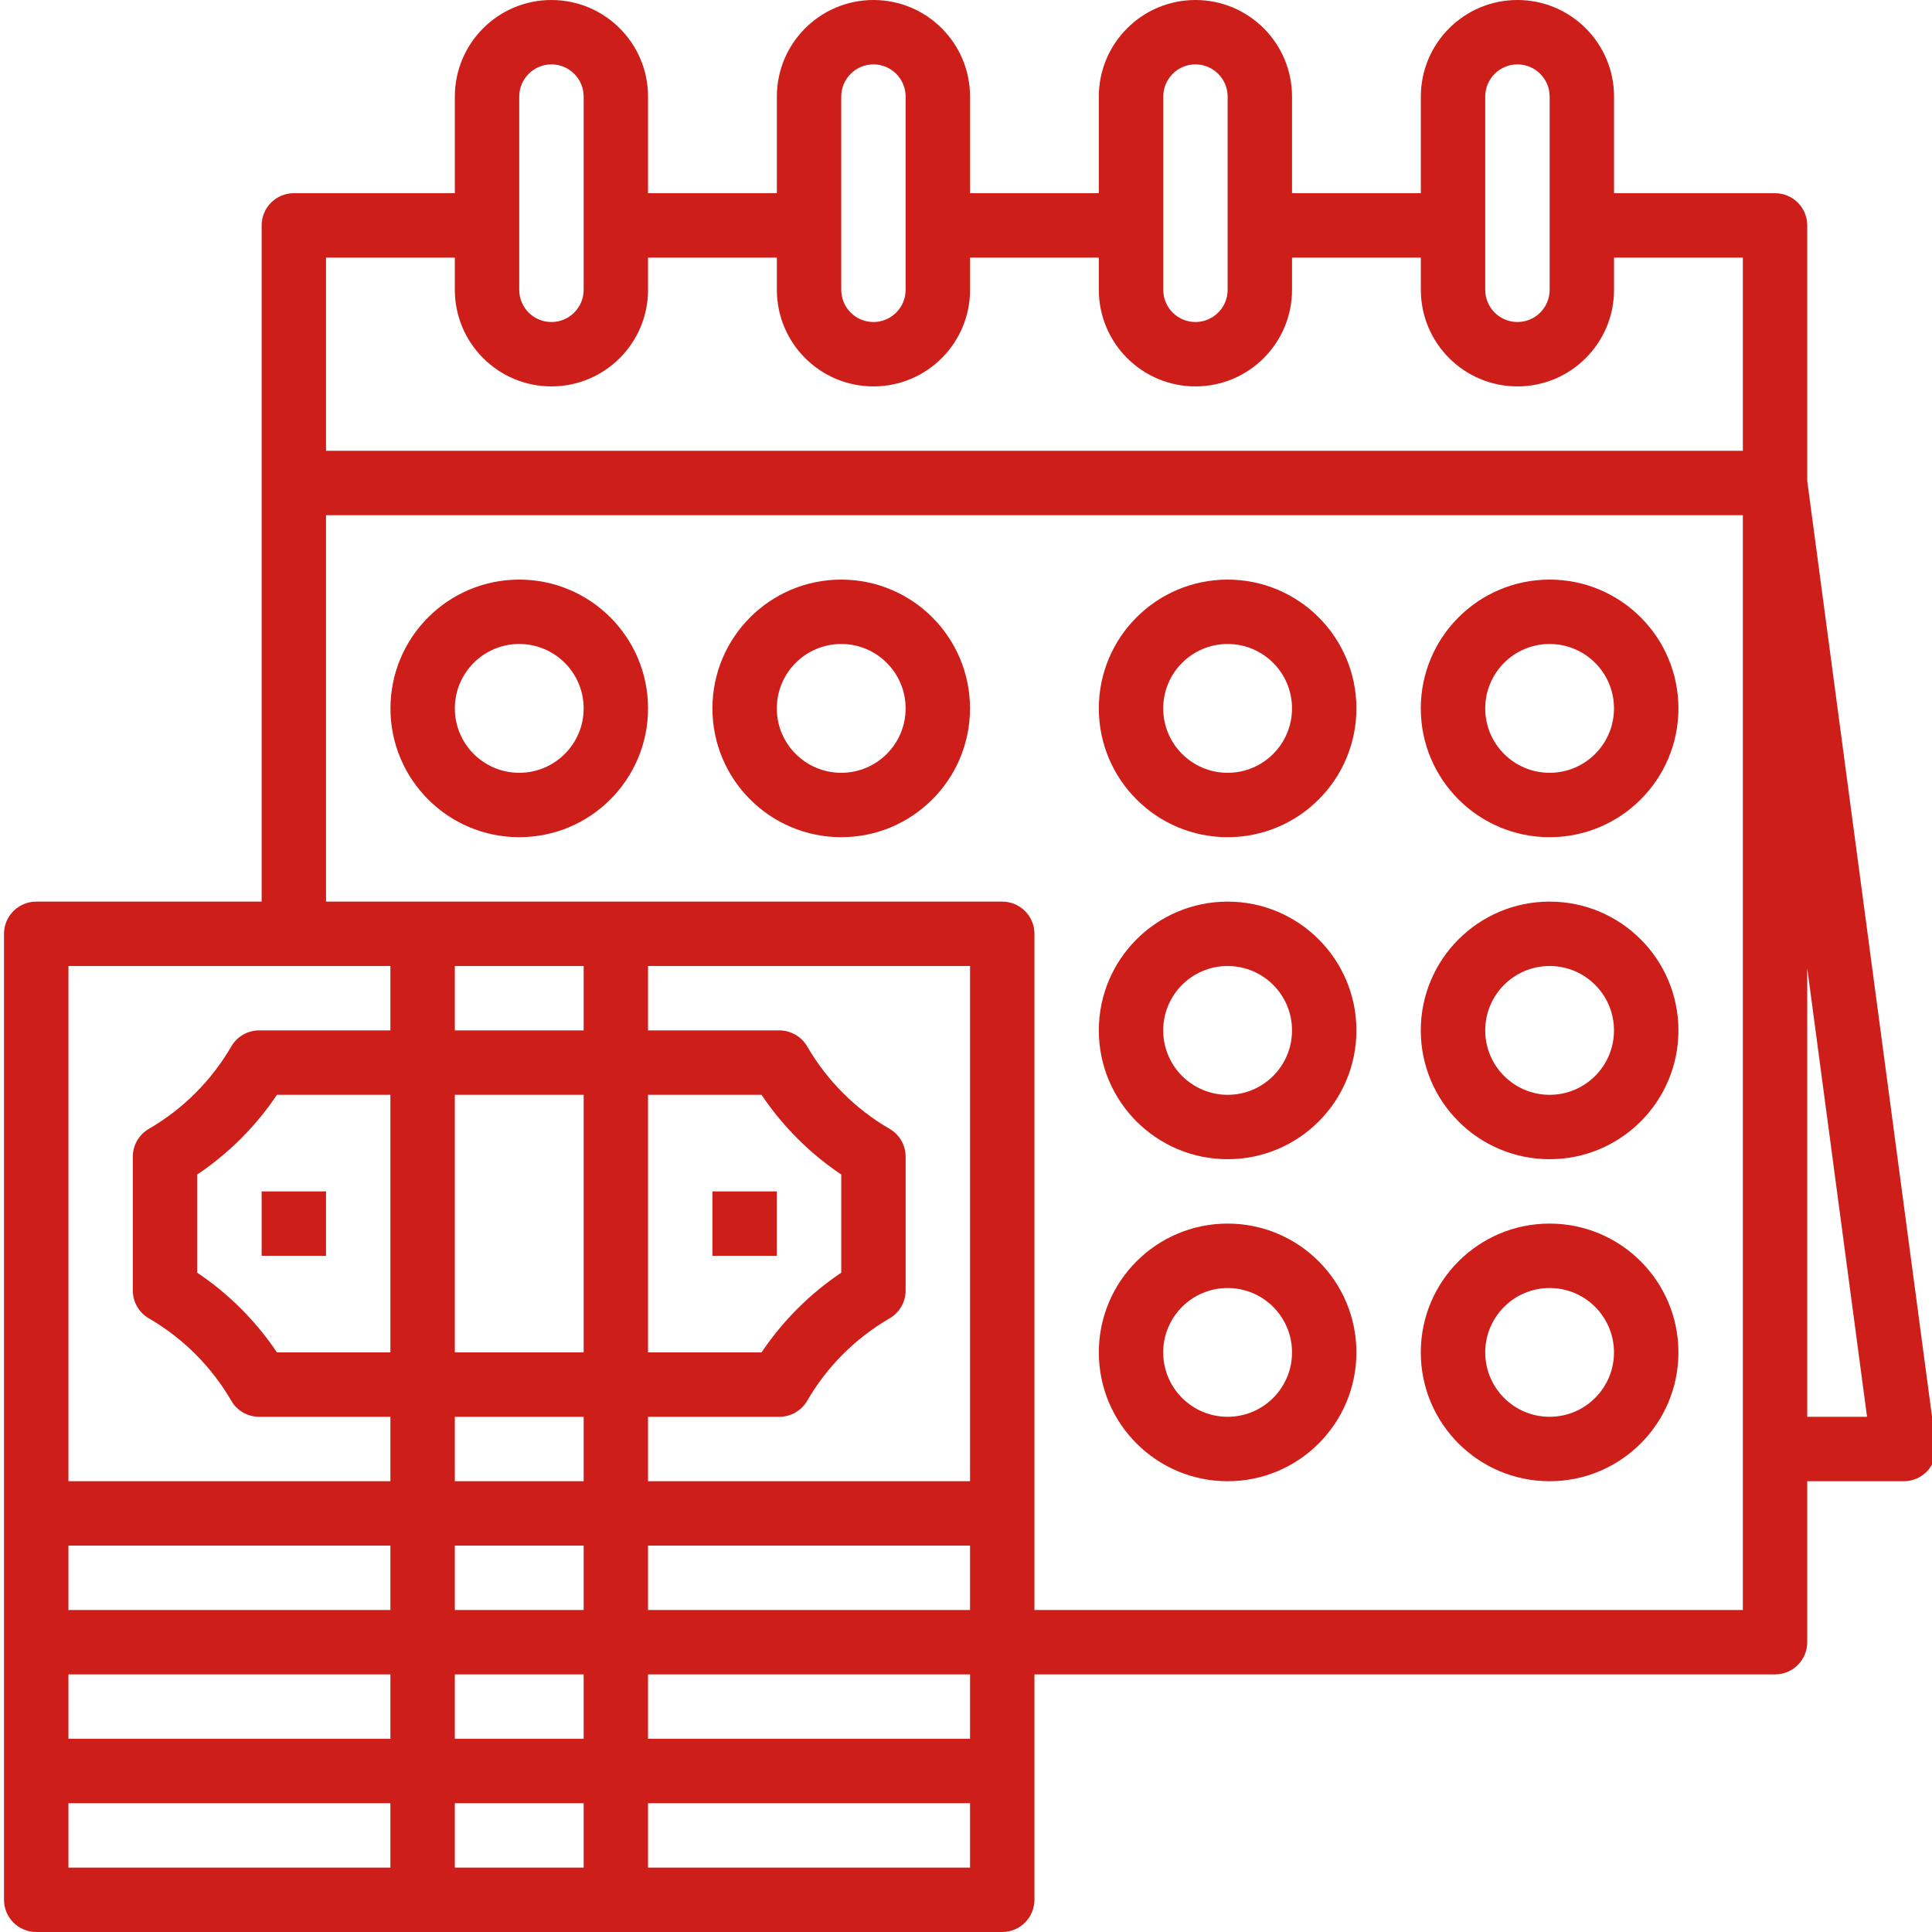 <svg width="40" height="40" viewBox="0 0 40 40" fill="none"
  xmlns="http://www.w3.org/2000/svg">
  <g clip-path="url(#clip12)">
    <path d="M0.75 40H20.75C21.118 40 21.417 39.702 21.417 39.333V34.667H36.75C37.118 34.667 37.417 34.368 37.417 34V30.667H39.417C39.609 30.667 39.792 30.584 39.918 30.439C40.045 30.295 40.103 30.102 40.078 29.912L37.417 9.956V4.667C37.417 4.298 37.118 4 36.75 4H33.417V2C33.417 0.896 32.521 0 31.417 0C30.312 0 29.417 0.896 29.417 2V4H26.75V2C26.75 0.896 25.855 0 24.75 0C23.646 0 22.75 0.896 22.75 2V4H20.084V2C20.084 0.896 19.188 0 18.084 0C16.979 0 16.084 0.896 16.084 2V4H13.417V2C13.417 0.896 12.521 0 11.417 0C10.312 0 9.417 0.896 9.417 2V4H6.083C5.715 4 5.417 4.298 5.417 4.667V18.667H0.75C0.382 18.667 0.083 18.965 0.083 19.333V39.333C0.083 39.702 0.382 40 0.75 40ZM37.417 20.044L38.655 29.333H37.417V20.044ZM8.083 28H5.734C5.296 27.348 4.736 26.787 4.083 26.35V24.317C4.736 23.88 5.296 23.319 5.734 22.667H8.083V28ZM12.084 38.667H9.417V37.333H12.084V38.667ZM12.084 36H9.417V34.667H12.084V36ZM12.084 33.333H9.417V32H12.084V33.333ZM12.084 30.667H9.417V29.333H12.084V30.667ZM12.084 28H9.417V22.667H12.084V28ZM12.084 21.333H9.417V20H12.084V21.333ZM20.084 38.667H13.417V37.333H20.084V38.667ZM20.084 36H13.417V34.667H20.084V36ZM20.084 33.333H13.417V32H20.084V33.333ZM20.084 30.667H13.417V29.333H16.136C16.374 29.333 16.594 29.206 16.713 29C17.123 28.293 17.71 27.706 18.417 27.296C18.623 27.177 18.75 26.957 18.75 26.719V23.947C18.75 23.709 18.623 23.49 18.417 23.371C17.71 22.961 17.123 22.373 16.713 21.667C16.594 21.461 16.374 21.334 16.136 21.333H13.417V20H20.084V30.667ZM13.417 28V22.667H15.767C16.204 23.319 16.765 23.88 17.417 24.317V26.35C16.765 26.787 16.204 27.348 15.767 28H13.417ZM30.75 2C30.75 1.632 31.049 1.333 31.417 1.333C31.785 1.333 32.084 1.632 32.084 2V6C32.084 6.368 31.785 6.667 31.417 6.667C31.049 6.667 30.75 6.368 30.75 6V2ZM24.084 2C24.084 1.632 24.382 1.333 24.75 1.333C25.118 1.333 25.417 1.632 25.417 2V6C25.417 6.368 25.118 6.667 24.75 6.667C24.382 6.667 24.084 6.368 24.084 6V2ZM17.417 2C17.417 1.632 17.715 1.333 18.084 1.333C18.452 1.333 18.75 1.632 18.75 2V6C18.75 6.368 18.452 6.667 18.084 6.667C17.715 6.667 17.417 6.368 17.417 6V2ZM10.75 2C10.75 1.632 11.049 1.333 11.417 1.333C11.785 1.333 12.084 1.632 12.084 2V6C12.084 6.368 11.785 6.667 11.417 6.667C11.049 6.667 10.75 6.368 10.75 6V2ZM6.75 5.333H9.417V6C9.417 7.104 10.312 8 11.417 8C12.521 8 13.417 7.104 13.417 6V5.333H16.084V6C16.084 7.104 16.979 8 18.084 8C19.188 8 20.084 7.104 20.084 6V5.333H22.75V6C22.75 7.104 23.646 8 24.75 8C25.855 8 26.75 7.104 26.75 6V5.333H29.417V6C29.417 7.104 30.312 8 31.417 8C32.521 8 33.417 7.104 33.417 6V5.333H36.084V9.333H6.75V5.333ZM6.75 10.667H36.084V33.333H21.417V19.333C21.417 18.965 21.118 18.667 20.75 18.667H6.75V10.667ZM1.417 20H8.083V21.333H5.364C5.126 21.334 4.906 21.461 4.788 21.667C4.377 22.373 3.79 22.961 3.083 23.371C2.877 23.49 2.75 23.709 2.75 23.947V26.719C2.75 26.957 2.877 27.177 3.083 27.296C3.79 27.706 4.377 28.293 4.788 29C4.906 29.206 5.126 29.333 5.364 29.333H8.083V30.667H1.417V20ZM1.417 32H8.083V33.333H1.417V32ZM1.417 34.667H8.083V36H1.417V34.667ZM1.417 37.333H8.083V38.667H1.417V37.333Z" fill="#CD1E19"/>
    <path d="M5.417 24.667H6.75V26H5.417V24.667Z" fill="#CD1E19"/>
    <path d="M14.75 24.667H16.083V26H14.75V24.667Z" fill="#CD1E19"/>
    <path d="M25.417 17.333C26.889 17.333 28.083 16.139 28.083 14.667C28.083 13.194 26.889 12 25.417 12C23.944 12 22.75 13.194 22.75 14.667C22.75 16.139 23.944 17.333 25.417 17.333ZM25.417 13.333C26.153 13.333 26.75 13.93 26.75 14.667C26.75 15.403 26.153 16 25.417 16C24.68 16 24.083 15.403 24.083 14.667C24.083 13.93 24.68 13.333 25.417 13.333Z" fill="#CD1E19"/>
    <path d="M32.083 17.333C33.556 17.333 34.75 16.139 34.75 14.667C34.75 13.194 33.556 12 32.083 12C30.61 12 29.416 13.194 29.416 14.667C29.416 16.139 30.61 17.333 32.083 17.333ZM32.083 13.333C32.819 13.333 33.416 13.93 33.416 14.667C33.416 15.403 32.819 16 32.083 16C31.347 16 30.75 15.403 30.75 14.667C30.75 13.93 31.347 13.333 32.083 13.333Z" fill="#CD1E19"/>
    <path d="M25.417 24C26.889 24 28.083 22.806 28.083 21.333C28.083 19.861 26.889 18.667 25.417 18.667C23.944 18.667 22.75 19.861 22.75 21.333C22.75 22.806 23.944 24 25.417 24ZM25.417 20C26.153 20 26.75 20.597 26.75 21.333C26.75 22.07 26.153 22.667 25.417 22.667C24.68 22.667 24.083 22.07 24.083 21.333C24.083 20.597 24.68 20 25.417 20Z" fill="#CD1E19"/>
    <path d="M32.083 24C33.556 24 34.75 22.806 34.75 21.333C34.75 19.861 33.556 18.667 32.083 18.667C30.61 18.667 29.416 19.861 29.416 21.333C29.416 22.806 30.61 24 32.083 24ZM32.083 20C32.819 20 33.416 20.597 33.416 21.333C33.416 22.07 32.819 22.667 32.083 22.667C31.347 22.667 30.75 22.07 30.75 21.333C30.75 20.597 31.347 20 32.083 20Z" fill="#CD1E19"/>
    <path d="M25.417 30.667C26.889 30.667 28.083 29.473 28.083 28C28.083 26.527 26.889 25.333 25.417 25.333C23.944 25.333 22.75 26.527 22.75 28C22.75 29.473 23.944 30.667 25.417 30.667ZM25.417 26.667C26.153 26.667 26.75 27.264 26.75 28C26.75 28.736 26.153 29.333 25.417 29.333C24.68 29.333 24.083 28.736 24.083 28C24.083 27.264 24.68 26.667 25.417 26.667Z" fill="#CD1E19"/>
    <path d="M32.083 30.667C33.556 30.667 34.75 29.473 34.75 28C34.75 26.527 33.556 25.333 32.083 25.333C30.61 25.333 29.416 26.527 29.416 28C29.416 29.473 30.61 30.667 32.083 30.667ZM32.083 26.667C32.819 26.667 33.416 27.264 33.416 28C33.416 28.736 32.819 29.333 32.083 29.333C31.347 29.333 30.75 28.736 30.75 28C30.75 27.264 31.347 26.667 32.083 26.667Z" fill="#CD1E19"/>
    <path d="M10.75 17.333C12.223 17.333 13.417 16.139 13.417 14.667C13.417 13.194 12.223 12 10.75 12C9.278 12 8.084 13.194 8.084 14.667C8.084 16.139 9.278 17.333 10.75 17.333ZM10.75 13.333C11.486 13.333 12.084 13.93 12.084 14.667C12.084 15.403 11.486 16 10.75 16C10.014 16 9.417 15.403 9.417 14.667C9.417 13.93 10.014 13.333 10.75 13.333Z" fill="#CD1E19"/>
    <path d="M17.417 17.333C18.889 17.333 20.083 16.139 20.083 14.667C20.083 13.194 18.889 12 17.417 12C15.944 12 14.75 13.194 14.75 14.667C14.75 16.139 15.944 17.333 17.417 17.333ZM17.417 13.333C18.153 13.333 18.75 13.93 18.75 14.667C18.75 15.403 18.153 16 17.417 16C16.68 16 16.083 15.403 16.083 14.667C16.083 13.93 16.68 13.333 17.417 13.333Z" fill="#CD1E19"/>
  </g>
  <defs>
    <clipPath id="clip12">
      <rect width="40" height="40" fill="white"/>
    </clipPath>
  </defs>
</svg>
